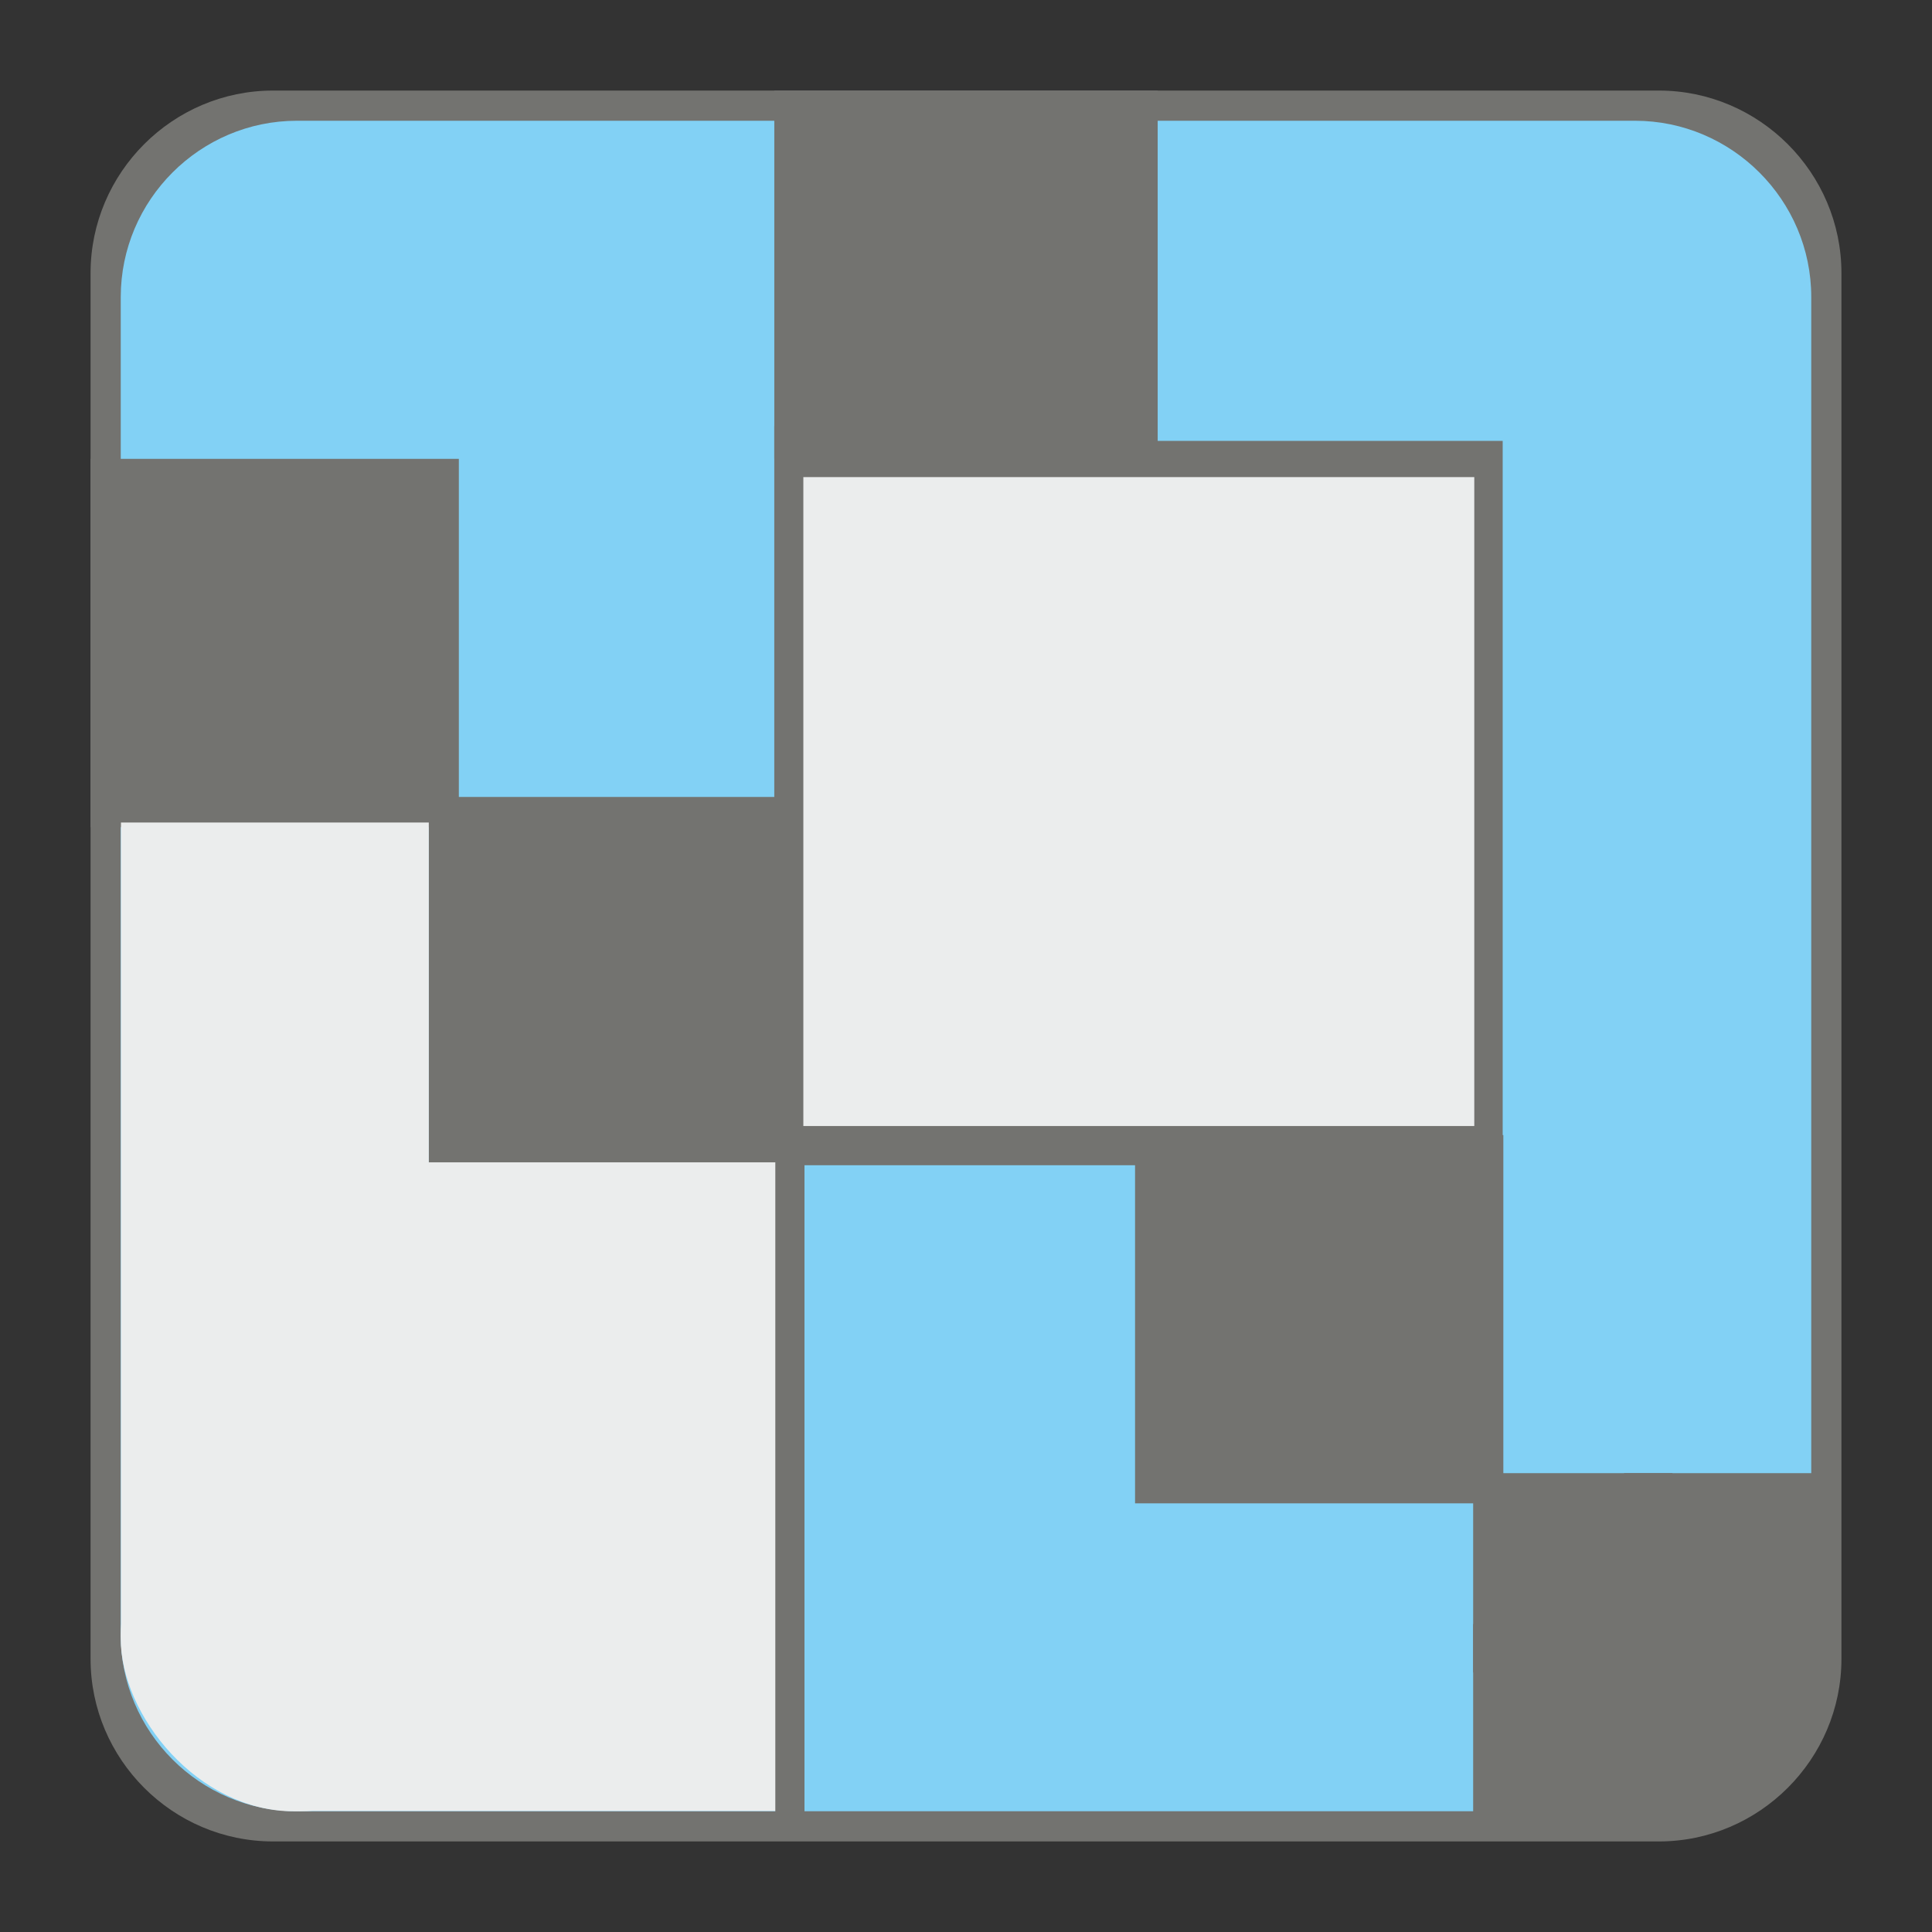 <?xml version="1.0" encoding="UTF-8" standalone="no"?>
<svg
   xmlns:dc="http://purl.org/dc/elements/1.1/"
   xmlns:cc="http://creativecommons.org/ns#"
   xmlns:rdf="http://www.w3.org/1999/02/22-rdf-syntax-ns#"
   xmlns:svg="http://www.w3.org/2000/svg"
   xmlns="http://www.w3.org/2000/svg"
   xmlns:sodipodi="http://sodipodi.sourceforge.net/DTD/sodipodi-0.dtd"
   xmlns:inkscape="http://www.inkscape.org/namespaces/inkscape"
   version="1.1"
   x="0px"
   y="0px"
   width="128"
   height="128"
   viewBox="0, 0, 128, 128"
   id="svg3753"
   sodipodi:docname="enabled.svg"
   inkscape:version="0.92.3 (2405546, 2018-03-11)"
   inkscape:label="Disabled">
  <rect x="0" y="0" width="128" height="128" fill="#333333" stroke="none"/>
  <sodipodi:namedview
     pagecolor="#ffffff"
     bordercolor="#666666"
     borderopacity="1"
     objecttolerance="10"
     gridtolerance="10"
     guidetolerance="10"
     inkscape:pageopacity="0"
     inkscape:pageshadow="2"
     inkscape:window-width="958"
     inkscape:window-height="1008"
     id="namedview3755"
     showgrid="false"
     inkscape:zoom="3.1"
     inkscape:cx="58.623752"
     inkscape:cy="48.517761"
     inkscape:window-x="-7"
     inkscape:window-y="0"
     inkscape:window-maximized="0"
     inkscape:current-layer="g3749" />
  <g
     id="Background">
    <rect
       x="0"
       y="0"
       width="128"
       height="128"
       id="rect3736"
       style="fill:#000000;fill-opacity:0" />
  </g>
  <g
     id="g3749"
     inkscape:label="disabled">
    <path
       inkscape:connector-curvature="0"
       style="fill:#737370;stroke-width:1"
       d="M 18.092,6 H 109.903 C 116.552,6 122,11.441 122,18.096 V 109.902 C 122,116.559 116.552,122 109.903,122 H 18.092 C 11.436,122 6,116.559 6,109.902 V 18.096 C 6,11.441 11.436,6 18.092,6"
       id="path3836"
       inkscape:label="back" />
    <path
       inkscape:connector-curvature="0"
       style="fill:#82d1f5;fill-opacity:1;stroke:none;stroke-width:0.966;stroke-opacity:1"
       d="M 19.675,8 H 108.32 C 114.74,8 120,13.253 120,19.679 V 108.319 C 120,114.747 114.74,120 108.32,120 H 19.675 C 13.249,120 8,114.747 8,108.319 V 19.679 C 8,13.253 13.249,8 19.675,8"
       id="path912"
       inkscape:label="back" />
    <g
       id="g966">
      <rect
         y="31.4"
         x="7"
         height="22.4"
         width="22.4"
         id="rect879"
         style="fill:#737370;fill-opacity:1;stroke:#737370;stroke-width:2;stroke-miterlimit:4;stroke-dasharray:none;stroke-opacity:1" />
      <rect
         style="fill:#737370;fill-opacity:1;stroke:#737370;stroke-width:2.02;stroke-miterlimit:4;stroke-dasharray:none;stroke-opacity:1"
         id="rect881"
         width="22.88"
         height="22.38"
         x="29.41"
         y="53.81" />
      <rect
         y="7.02"
         x="52.32"
         height="22.359"
         width="23.359"
         id="rect883"
         style="fill:#737370;fill-opacity:1;stroke:#737370;stroke-width:2.041;stroke-miterlimit:4;stroke-dasharray:none;stroke-opacity:1" />
      <rect
         y="76.2"
         x="76.2"
         height="22.4"
         width="22.4"
         id="rect885"
         style="fill:#737370;fill-opacity:1;stroke:#737370;stroke-width:2;stroke-miterlimit:4;stroke-dasharray:none;stroke-opacity:1" />
      <rect
         y="28.228"
         x="51.298"
         height="25.857"
         width="2"
         id="rect889"
         style="fill:#737370;fill-opacity:1;stroke:none;stroke-width:2.389;stroke-miterlimit:4;stroke-dasharray:none;stroke-opacity:1" />
      <g
         id="g950">
        <rect
           style="fill:#737370;fill-opacity:1;stroke:#737370;stroke-width:2;stroke-miterlimit:4;stroke-dasharray:none;stroke-opacity:1"
           id="rect897"
           width="11.2"
           height="11.2"
           x="98.6"
           y="98.6" />
        <rect
           y="108.6"
           x="98.6"
           height="11.2"
           width="11.2"
           id="rect901"
           style="fill:#737370;fill-opacity:1;stroke:#737370;stroke-width:2;stroke-miterlimit:4;stroke-dasharray:none;stroke-opacity:1" />
        <rect
           y="98.6"
           x="108.6"
           height="11.2"
           width="11.2"
           id="rect903"
           style="fill:#737370;fill-opacity:1;stroke:#737370;stroke-width:2;stroke-miterlimit:4;stroke-dasharray:none;stroke-opacity:1" />
        <rect
           y="98.6"
           x="98.6"
           height="21.051"
           width="21.2"
           id="rect887"
           style="fill:#737370;fill-opacity:1;stroke:#737370;stroke-width:1.886;stroke-miterlimit:4;stroke-dasharray:none;stroke-opacity:1"
           ry="10.526" />
      </g>
    </g>
    <g
       id="g954">
      <rect
         y="29.21"
         x="51.788"
         height="47.99"
         width="47.769"
         id="rect914"
         style="fill:#737370;fill-opacity:1;stroke:none;stroke-width:2.057;stroke-miterlimit:4;stroke-dasharray:none;stroke-opacity:1" />
      <rect
         y="31.609"
         x="53.224"
         height="42.993"
         width="44.451"
         id="rect918"
         style="fill:#ebeded;fill-opacity:1;stroke:none;stroke-width:2.465;stroke-miterlimit:4;stroke-dasharray:none;stroke-opacity:1" />
    </g>
    <g
       id="g944"
       style="fill:#ebeded;fill-opacity:1">
      <rect
         y="54.494"
         x="8.014"
         height="53.968"
         width="20.395"
         id="rect922"
         style="fill:#ebeded;fill-opacity:1;stroke:none;stroke-width:1.777;stroke-miterlimit:4;stroke-dasharray:none;stroke-opacity:1" />
      <rect
         y="77.008"
         x="19.788"
         height="42.975"
         width="32.136"
         id="rect922-1"
         style="fill:#ebeded;fill-opacity:1;stroke:none;stroke-width:1.99;stroke-miterlimit:4;stroke-dasharray:none;stroke-opacity:1" />
      <rect
         ry="11.468"
         y="97.069"
         x="7.995"
         height="22.936"
         width="23.229"
         id="rect939"
         style="fill:#ebeded;fill-opacity:1;stroke:none;stroke-width:1.963;stroke-miterlimit:4;stroke-dasharray:none;stroke-opacity:1" />
    </g>
    <rect
       y="75.666"
       x="51.367"
       height="45.556"
       width="1.932"
       id="rect895"
       style="fill:#737370;fill-opacity:1;stroke:none;stroke-width:3.116;stroke-miterlimit:4;stroke-dasharray:none;stroke-opacity:1" />
  </g>
  <defs
     id="defs3751" />
</svg>
